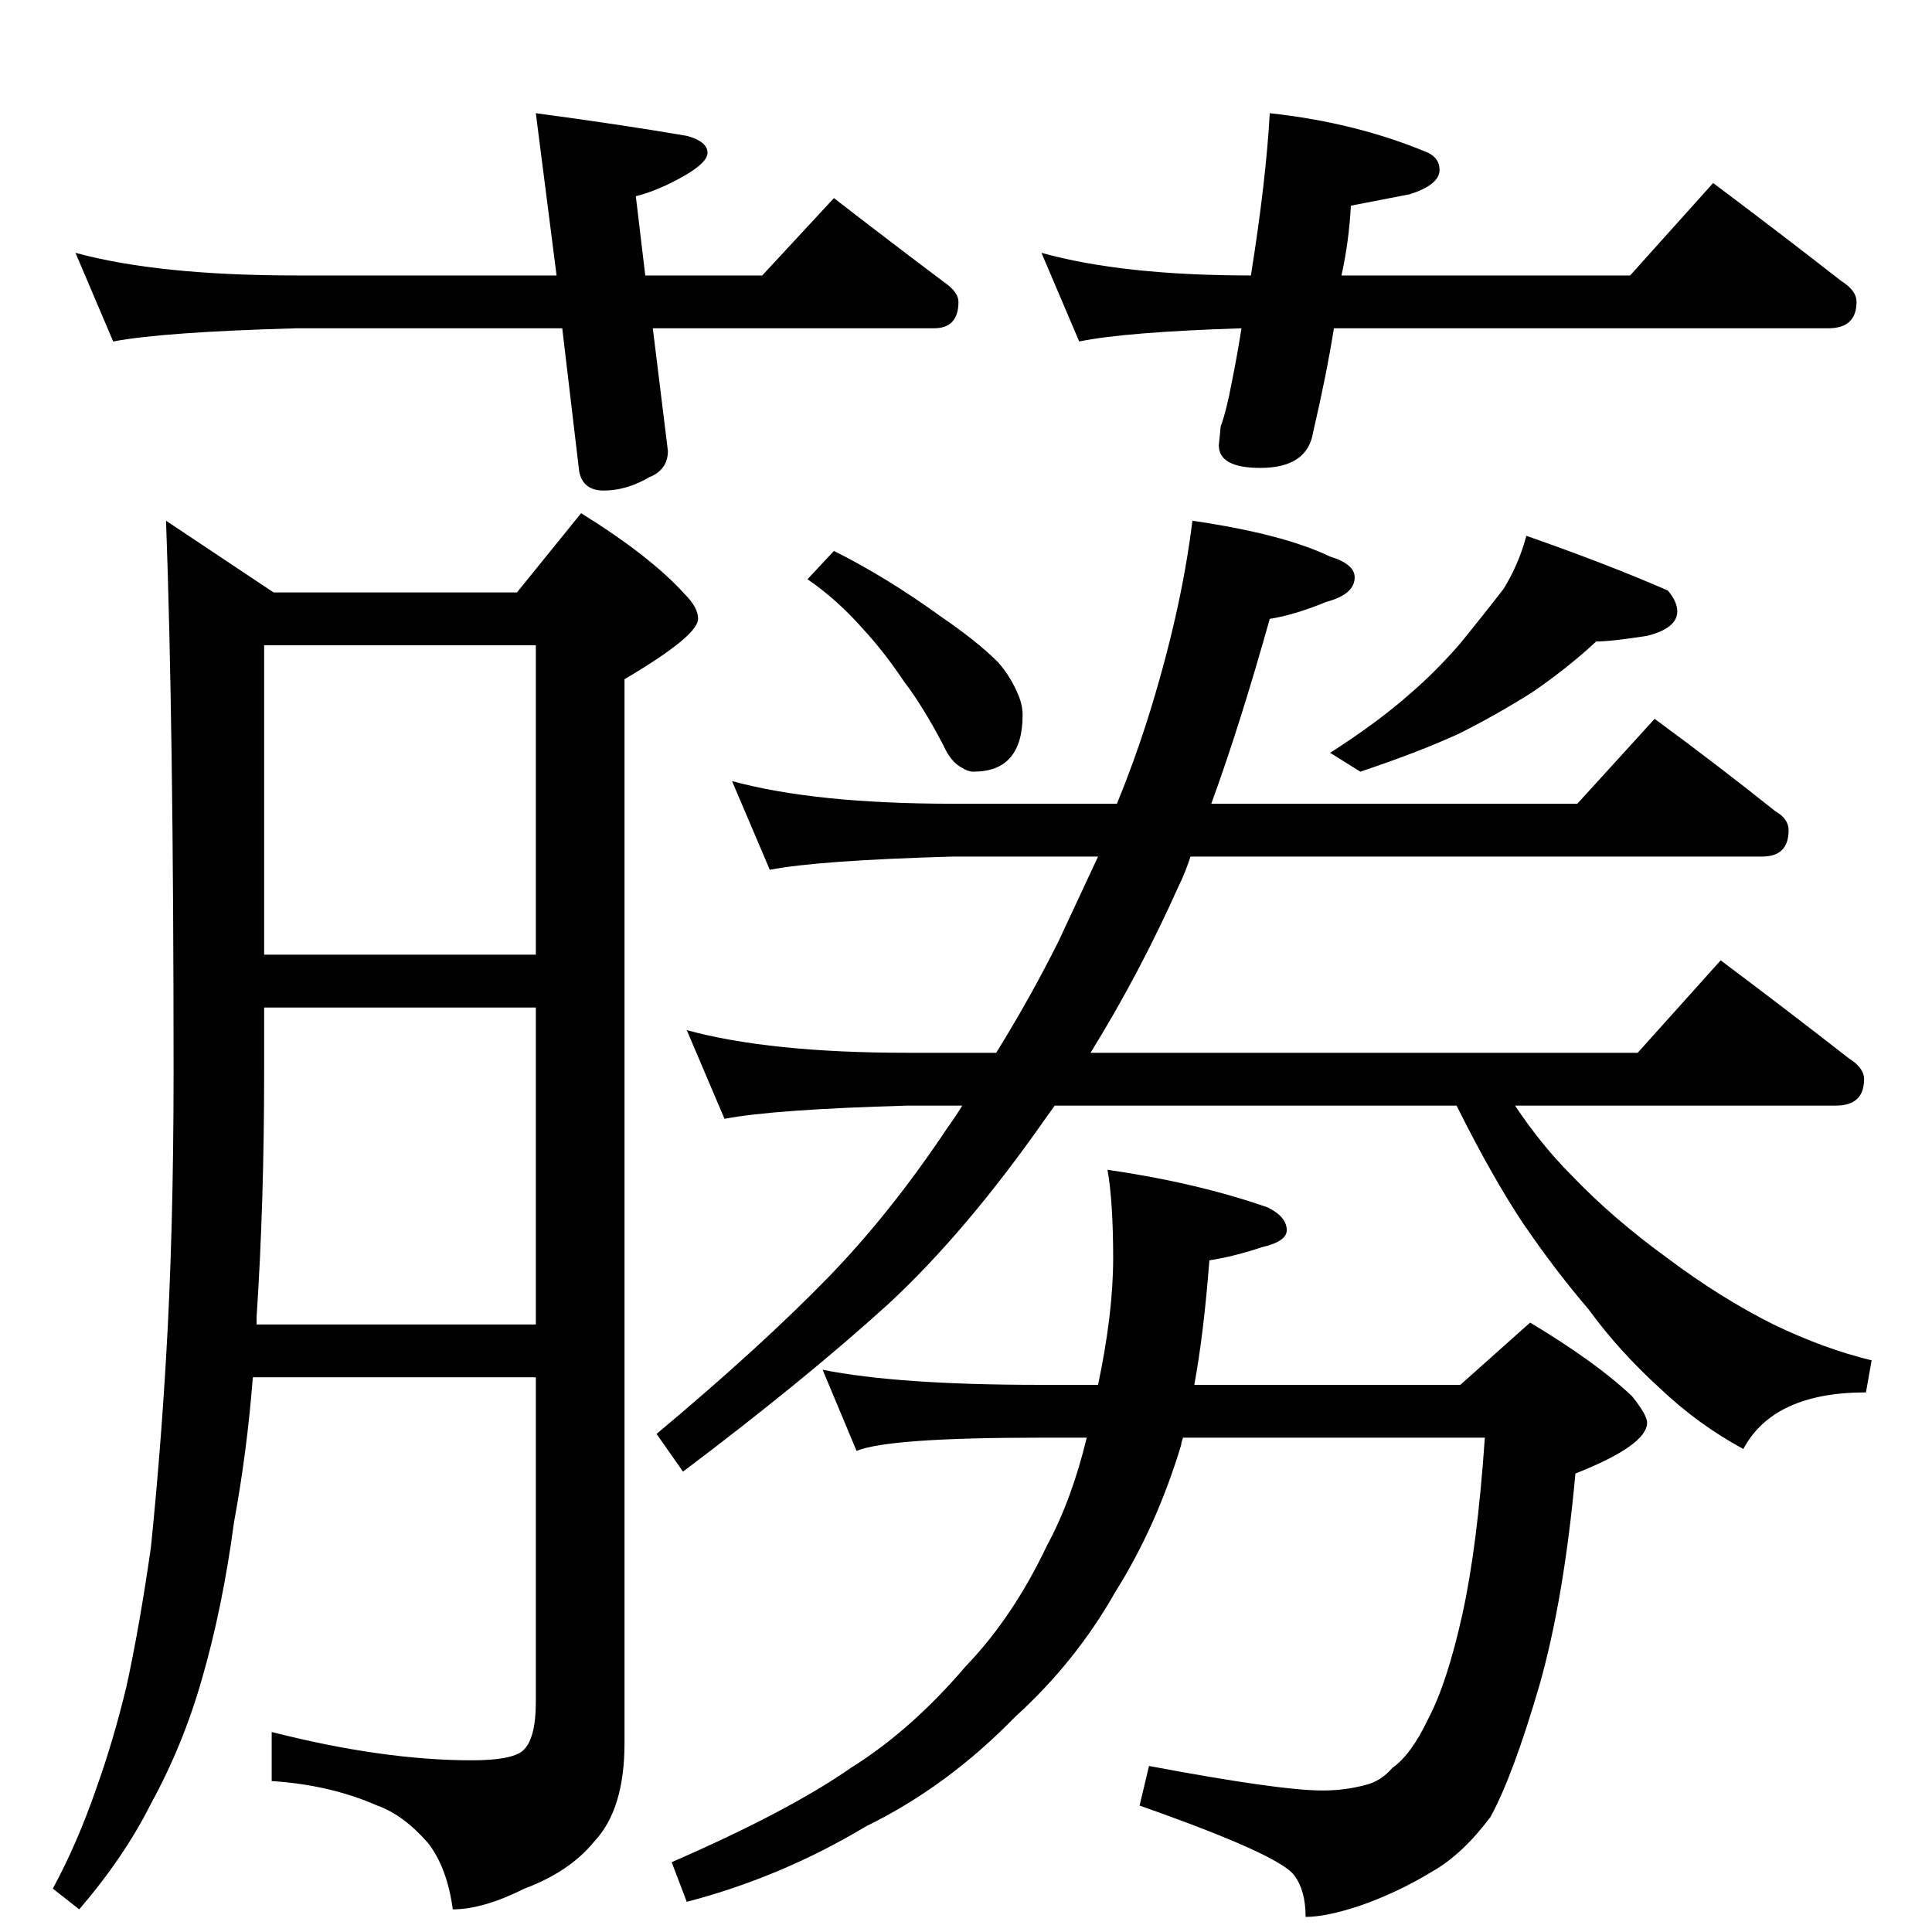 <?xml version="1.0" standalone="no"?>
<!DOCTYPE svg PUBLIC "-//W3C//DTD SVG 1.1//EN" "http://www.w3.org/Graphics/SVG/1.1/DTD/svg11.dtd" >
<svg xmlns="http://www.w3.org/2000/svg" xmlns:xlink="http://www.w3.org/1999/xlink" version="1.1" viewBox="0 -204 1024 1024">
  <g transform="matrix(1 0 0 -1 0 820)">
   <path fill="currentColor"
d="M40 890q44 -12 117 -12h138l-11 86q45 -6 80 -12q11 -3 11 -9q0 -5 -12 -12q-14 -8 -26 -11l5 -42h62l38 41q31 -24 59 -45q7 -5 7 -10q0 -14 -13 -14h-149l8 -65q0 -10 -10 -14q-12 -7 -24 -7q-11 0 -13 10l-9 76h-141q-71 -2 -97 -7zM673 964q46 -5 84 -21q6 -3 6 -9
q0 -8 -16 -13l-31 -6q-1 -19 -5 -37h153l44 49q36 -27 68 -52q8 -5 8 -11q0 -14 -15 -14h-262q-4 -25 -11 -55q-3 -19 -28 -19q-22 0 -22 12l1 10q3 8 6 24q3 15 5 28q-62 -2 -86 -7l-20 47q43 -12 111 -12q8 50 10 86zM88 748l57 -38h129l34 42q37 -23 55 -43q7 -7 7 -13
q0 -9 -39 -32v-564q0 -35 -16 -52q-13 -16 -37 -25q-22 -11 -38 -11q-3 22 -13 35q-13 15 -27 20q-25 11 -56 13v26q59 -15 106 -15q21 0 27 5q7 6 7 26v172h-150q-3 -39 -10 -77q-6 -45 -17 -83q-10 -35 -27 -66q-14 -28 -38 -56l-14 11q13 24 23 53q9 25 16 54q7 32 13 74
q5 49 8 100q4 67 4 152q0 183 -4 292zM136 322h148v168h-144v-34q0 -70 -4 -130v-4zM140 518h144v164h-144v-164zM442 732q28 -14 57 -35q19 -13 30 -24q7 -8 11 -18q2 -5 2 -10q0 -30 -26 -30q-3 0 -6 2q-6 3 -10 12q-11 21 -21 34q-10 15 -21 27q-14 16 -30 27zM809 740
q43 -15 75 -29q5 -6 5 -11q0 -9 -16 -13q-19 -3 -27 -3q-15 -14 -34 -27q-19 -12 -39 -22q-22 -10 -52 -20l-16 10q25 16 42 31q14 12 27 27q13 16 23 29q8 13 12 28zM388 610q44 -12 117 -12h87q9 22 16 44q18 57 24 106q48 -7 73 -19q13 -4 13 -11q0 -9 -15 -13
q-17 -7 -30 -9q-16 -57 -31 -98h194l41 45q34 -25 64 -49q7 -4 7 -10q0 -14 -14 -14h-303q-3 -9 -6 -15q-21 -47 -47 -89h290l44 49q36 -27 68 -52q8 -5 8 -11q0 -14 -15 -14h-170q14 -21 30 -37q22 -23 51 -44q28 -21 56 -35q27 -13 52 -19l-3 -17q-49 0 -65 -30
q-24 13 -44 32q-22 20 -38 42q-18 21 -35 46q-16 24 -35 62h-213l-5 -7q-42 -60 -83 -98q-44 -40 -109 -89l-14 20q55 46 91 83q33 34 63 79q5 7 8 12h-29q-71 -2 -97 -7l-20 47q44 -12 117 -12h47q18 29 33 59l21 45h-77q-71 -2 -97 -7zM436 298q40 -8 115 -8h31q8 38 8 67
q0 30 -3 47q48 -7 85 -20q10 -5 10 -12q0 -6 -13 -9q-15 -5 -28 -7q-3 -39 -8 -66h141l37 33q35 -21 54 -39q8 -10 8 -14q0 -12 -38 -27q-6 -66 -19 -112q-14 -48 -26 -70q-15 -20 -31 -29q-18 -11 -38 -18q-18 -6 -29 -6q0 14 -6 22q-8 11 -82 37l5 21q69 -13 92 -13
q12 0 23 3q8 2 14 9q10 7 19 26q10 19 18 55t12 94h-160q-1 -3 -1 -4q-13 -43 -35 -78q-21 -37 -53 -66q-36 -37 -79 -58q-45 -27 -95 -40l-8 21q62 27 95 50q32 20 61 54q25 26 43 64q13 24 21 57h-25q-80 0 -97 -7z" />
  </g>

</svg>
